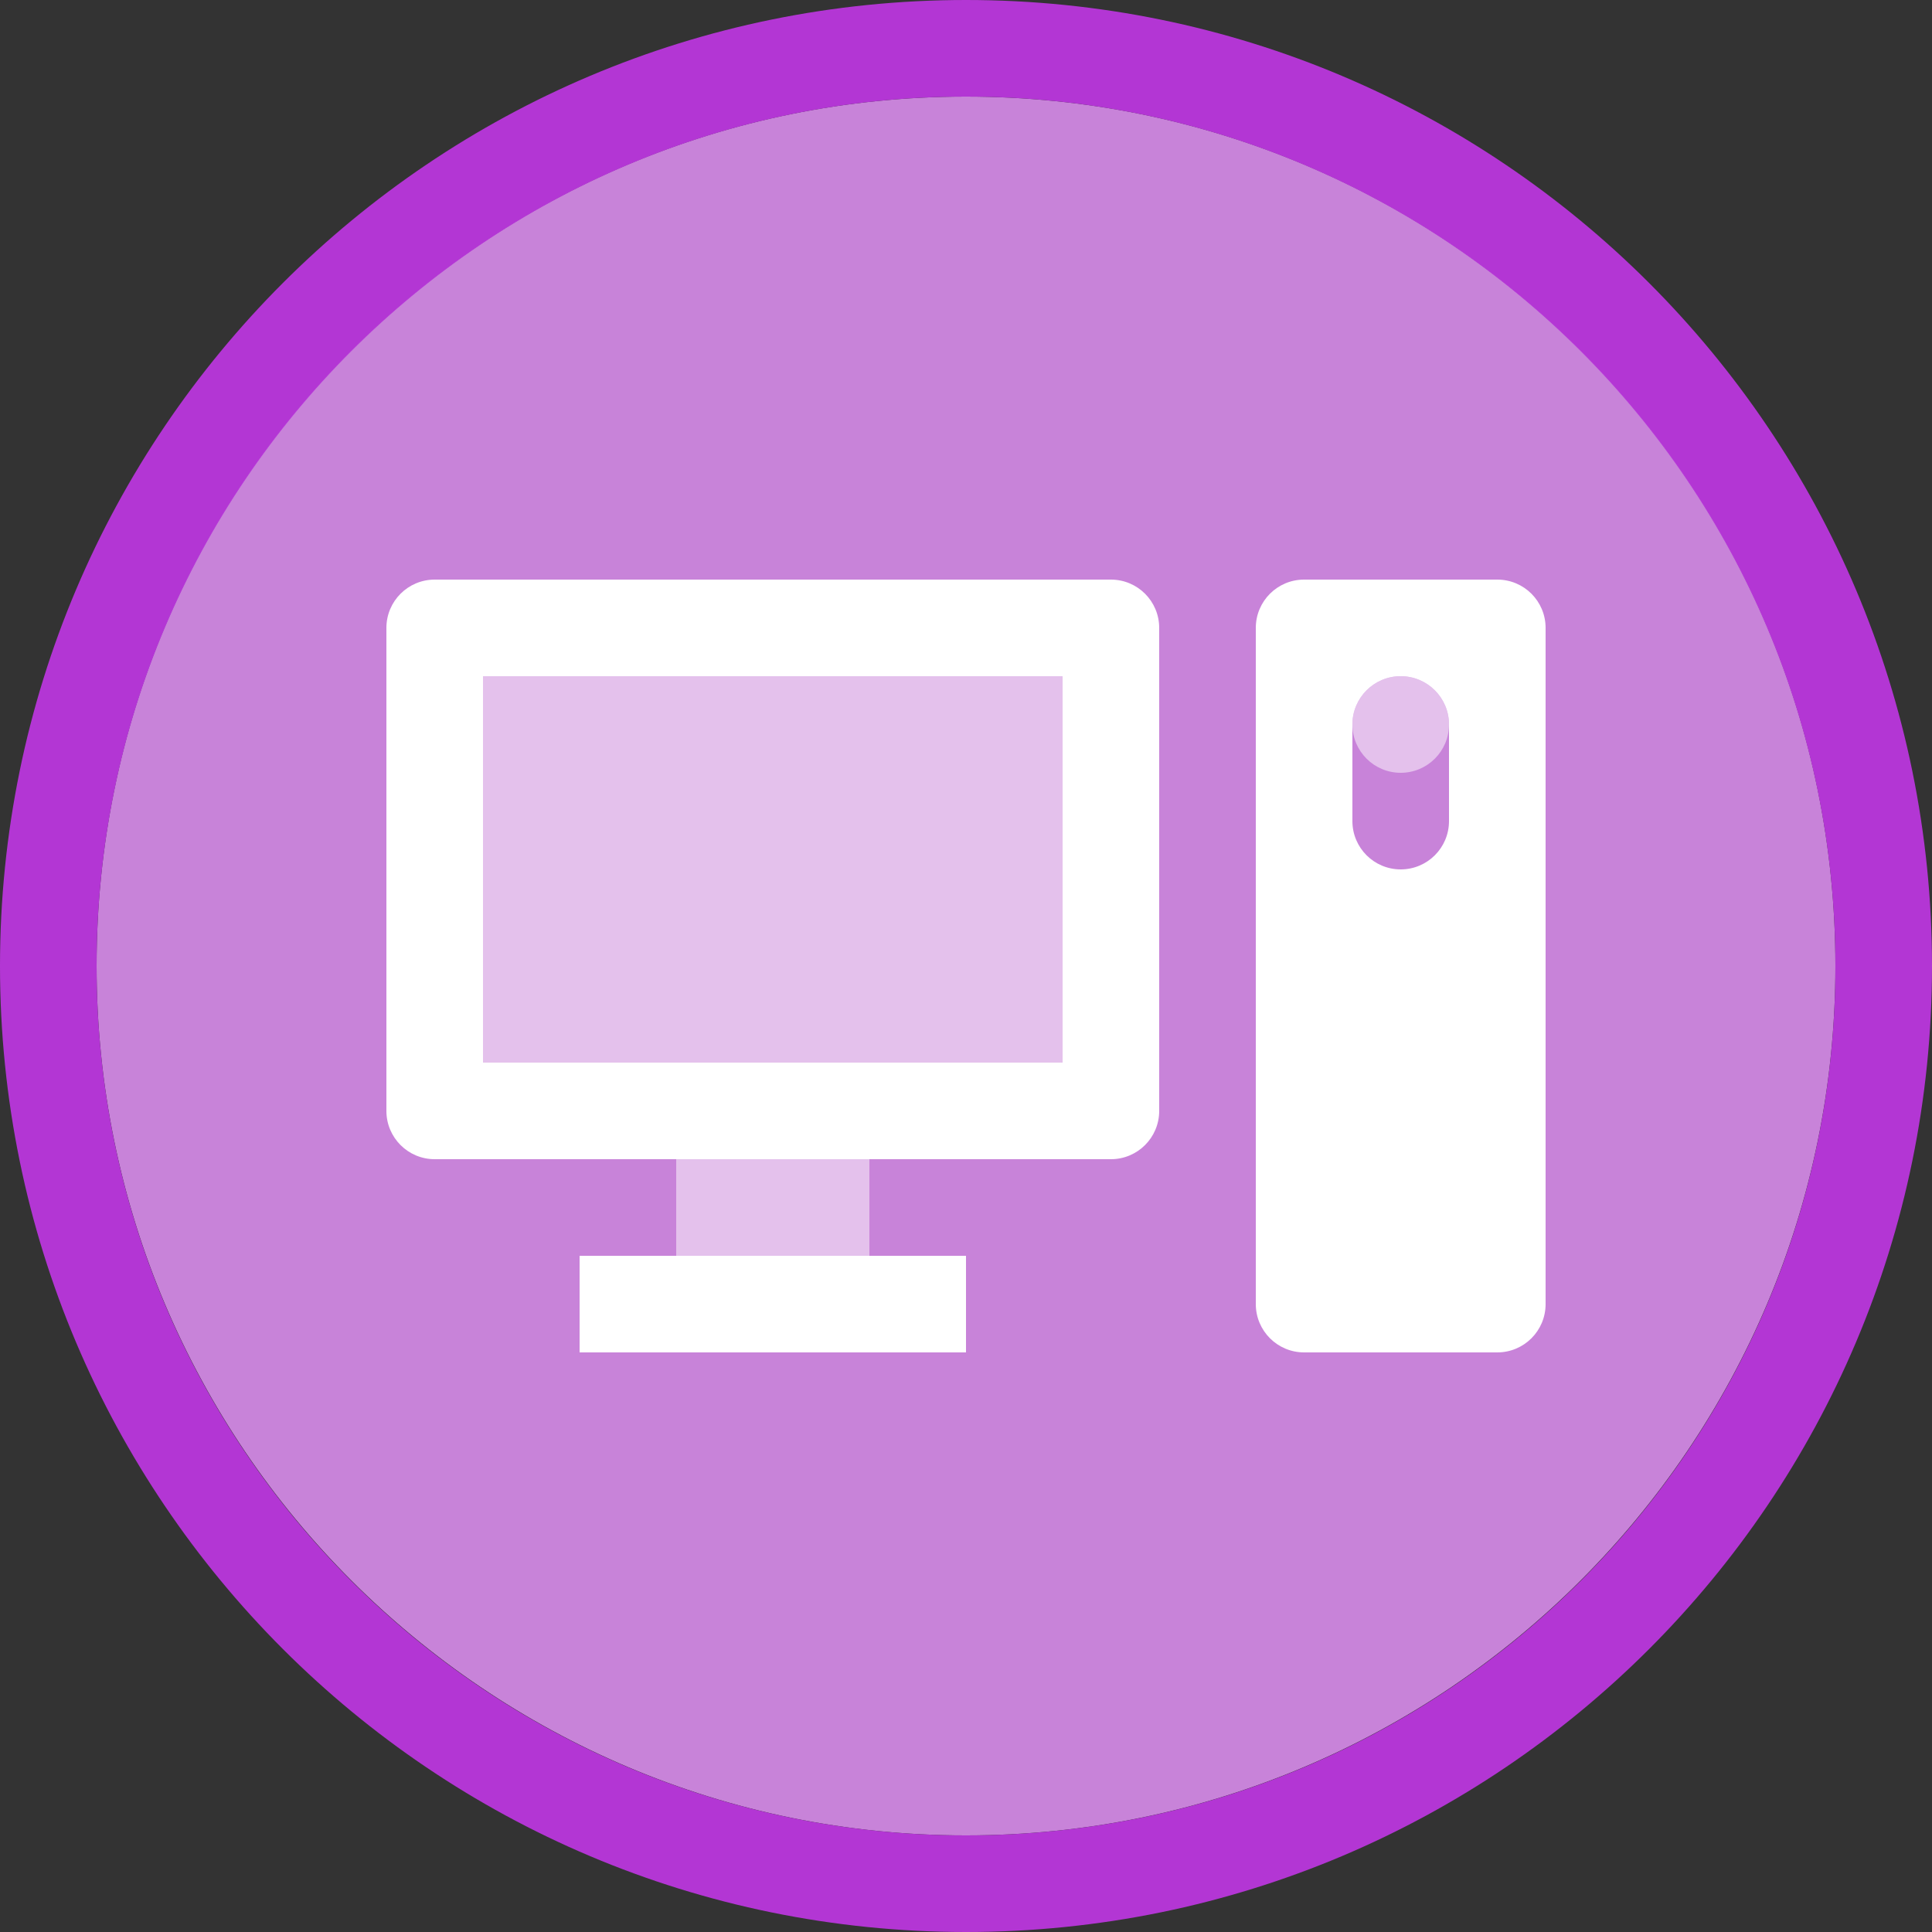 <svg width="40" height="40" viewBox="0 0 40 40" fill="none" xmlns="http://www.w3.org/2000/svg" >

<rect x="0" y="0" width="40" height="40" fill="#333333" stroke="none"/>

<g transform="translate(0, 0) scale(2 2) "> 

<path opacity="0.956" d="M9.999 1C14.963 1 19 5.002 19 10C19 14.966 14.963 19 9.999 19C5.037 19 1 14.966 1 10C1 5.002 5.037 1 9.999 1Z" fill="#CF87E1"/>
<path opacity="0.95" fill-rule="evenodd" clip-rule="evenodd" d="M10 19C14.971 19 19 14.971 19 10C19 5.029 14.971 1 10 1C5.029 1 1 5.029 1 10C1 14.971 5.029 19 10 19ZM10 20C15.523 20 20 15.523 20 10C20 4.477 15.523 0 10 0C4.477 0 0 4.477 0 10C0 15.523 4.477 20 10 20Z" fill="#BA37DD"/>

</g>


<g transform="translate(8, 8) scale(0.5 0.5) "> 

<g opacity="0.5">
<path d="M4 12H28V28H4V12Z" fill="#ffffff"/>
<path d="M12 32H20V36H12V32Z" fill="#ffffff"/>
<path d="M42 16C43.105 16 44 15.105 44 14C44 12.895 43.105 12 42 12C40.895 12 40 12.895 40 14C40 15.105 40.895 16 42 16Z" fill="#ffffff"/>
</g>
<path fill-rule="evenodd" clip100-rule="evenodd" d="M2 8C0.895 8 0 8.895 0 10V30C0 31.105 0.895 32 2 32H30C31.105 32 32 31.105 32 30V10C32 8.895 31.105 8 30 8H2ZM4 12V28H28V12H4Z" fill="#ffffff"/>
<path d="M8 36H24V40H8V36Z" fill="#ffffff"/>
<path fill-rule="evenodd" clip100-rule="evenodd" d="M36 10C36 8.895 36.895 8 38 8H46C47.105 8 48 8.895 48 10V38C48 39.105 47.105 40 46 40H38C36.895 40 36 39.105 36 38V10ZM40 14C40 12.895 40.895 12 42 12C43.105 12 44 12.895 44 14V18C44 19.105 43.105 20 42 20C40.895 20 40 19.105 40 18V14Z" fill="#ffffff"/>

</g>

</svg>